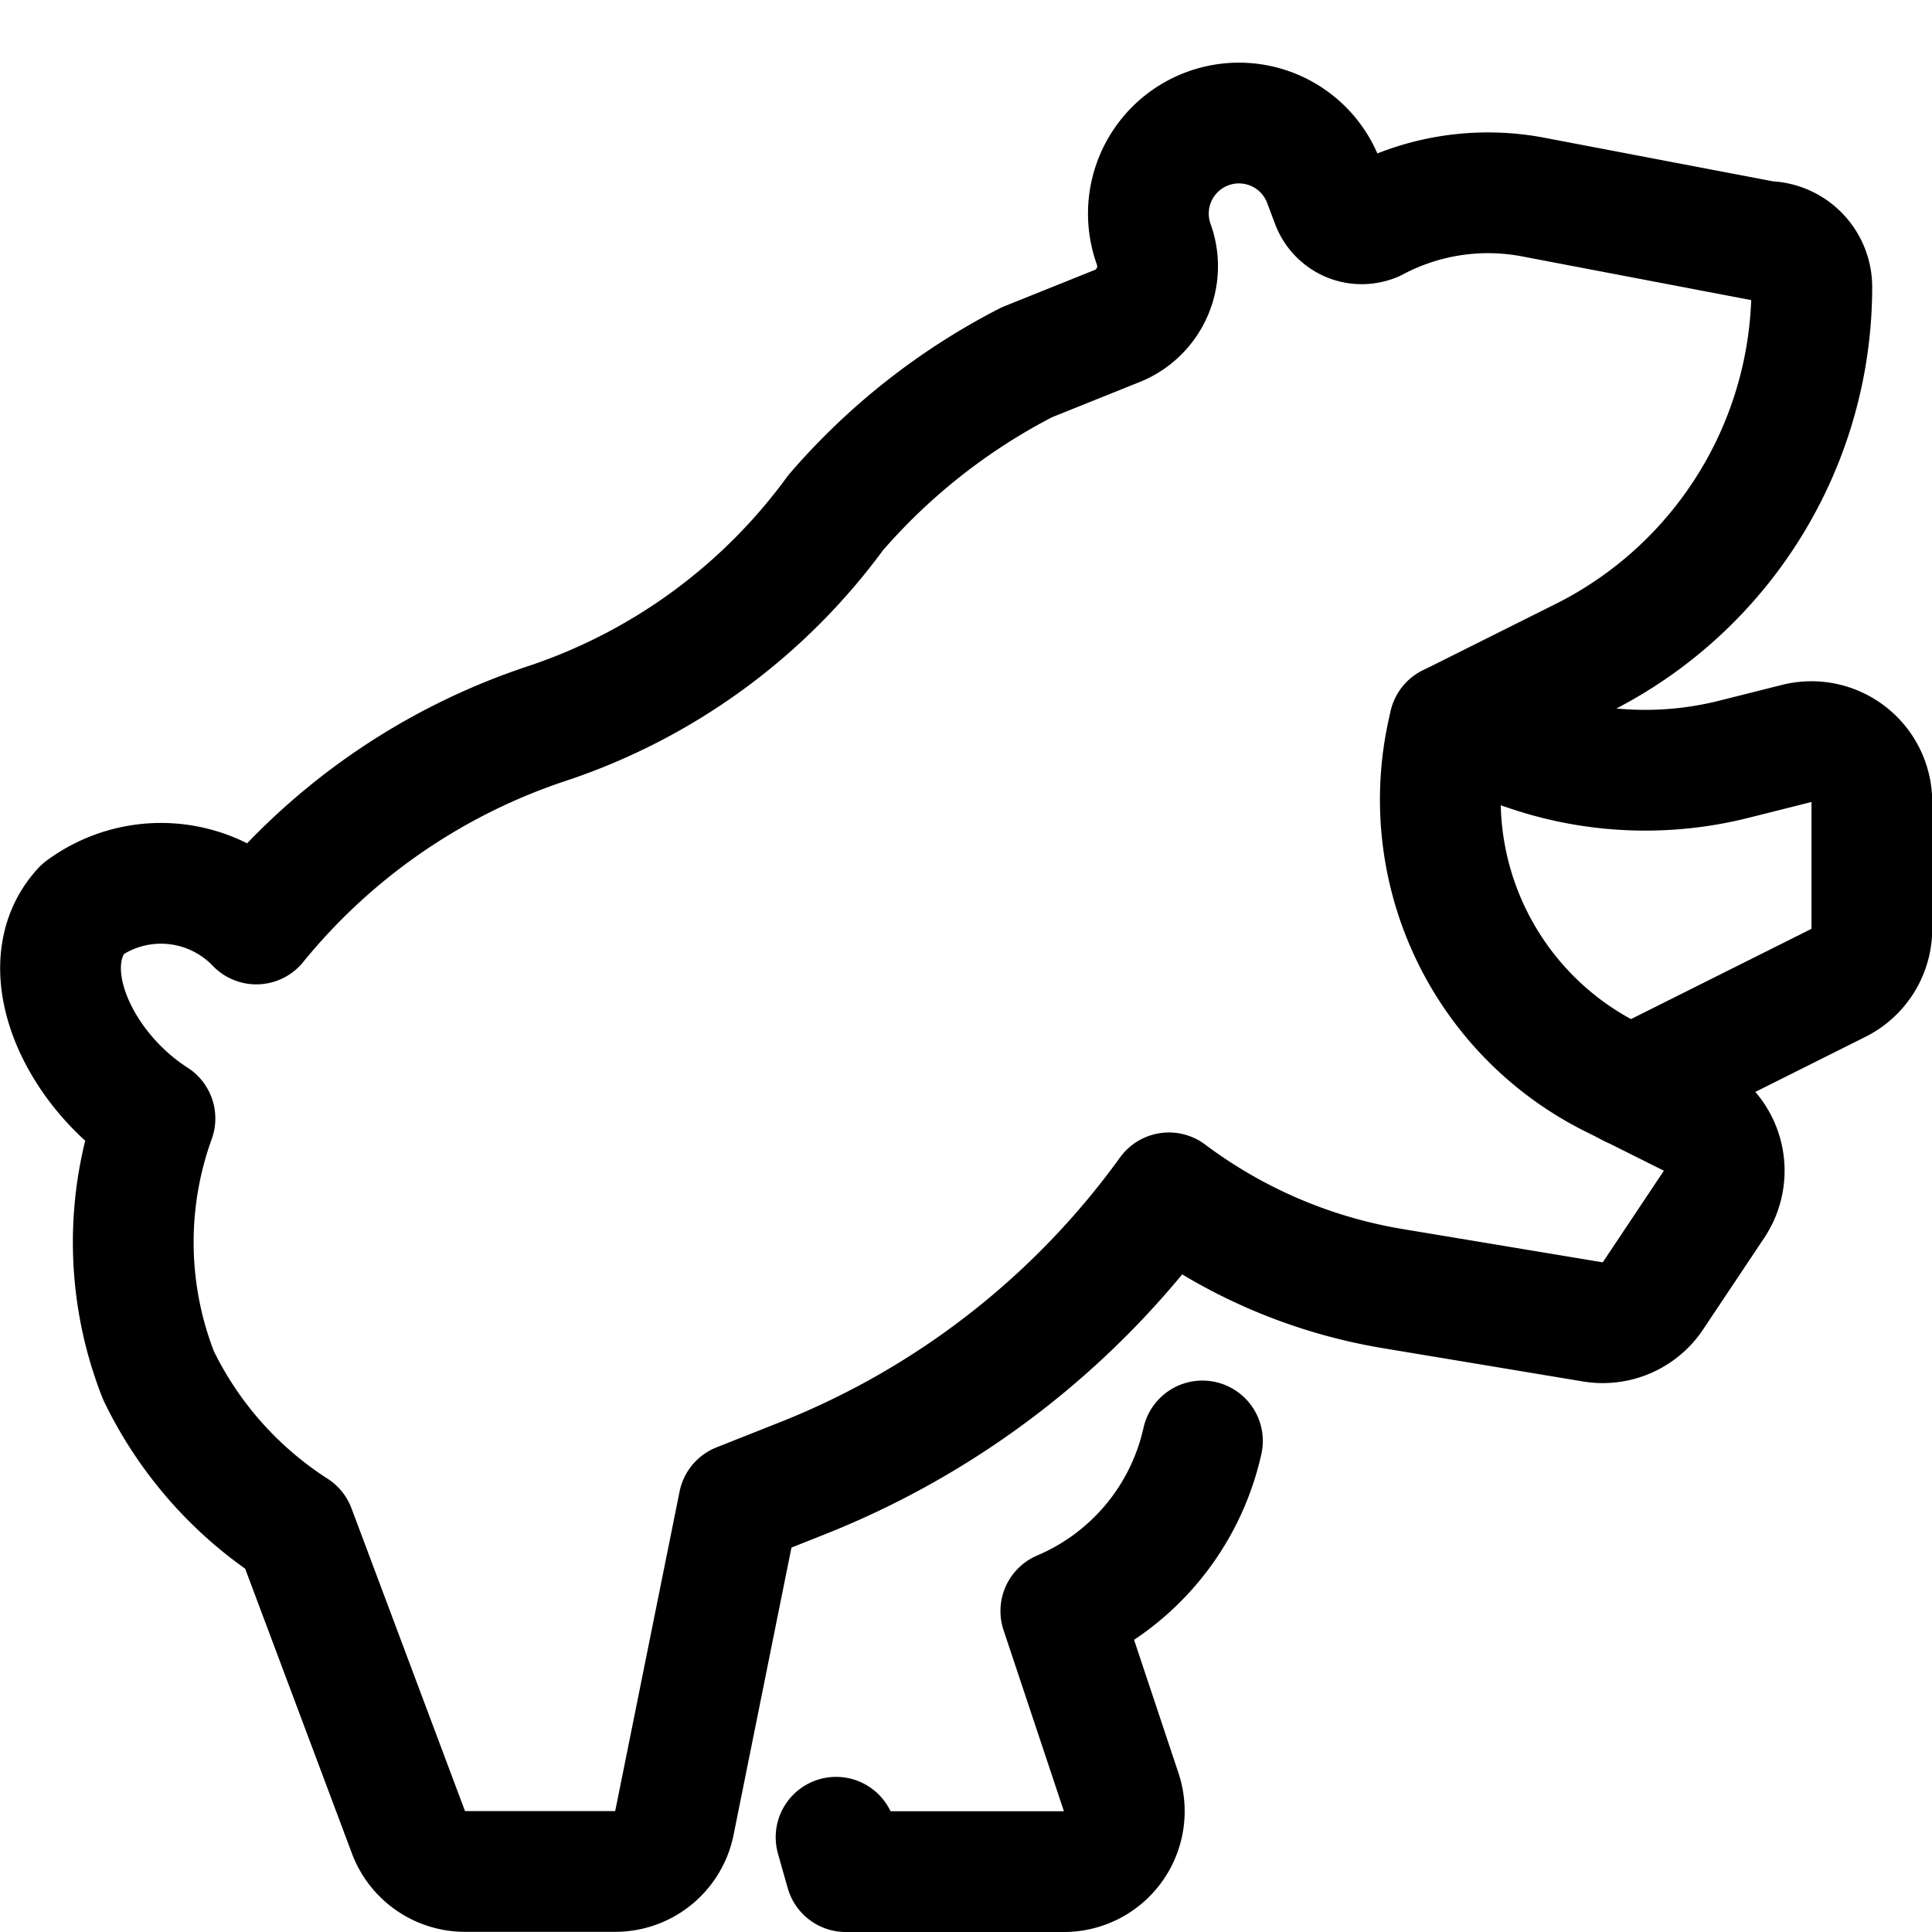 <svg xmlns="http://www.w3.org/2000/svg" viewBox="0 0 24 24"><defs><style>.a{fill:none;stroke:currentColor;stroke-linecap:round;stroke-linejoin:round;stroke-width:1.5px;}</style></defs><title>saving-bear</title><path class="a" d="M10.386,22.823c.075.267.121.427.121.427h2.709a.75.75,0,0,0,.712-.987l-.75-2.25A3.005,3.005,0,0,0,14.937,17.9"/><path class="a" d="M18.007,9l1,.335a4.509,4.509,0,0,0,2.519.1l.795-.2a.751.751,0,0,1,.932.728v1.575a.75.75,0,0,1-.415.671L20.257,13.5"/><path class="a" d="M21,13.87l-.974-.487A3.855,3.855,0,0,1,18.007,9l1.652-.826a5.153,5.153,0,0,0,2.848-4.608A.566.566,0,0,0,21.941,3l-2.895-.552a3,3,0,0,0-1.973.3.4.4,0,0,1-.314,0,.408.408,0,0,1-.217-.228l-.108-.287a1.125,1.125,0,0,0-2.105.793.8.8,0,0,1-.447,1.022L12.757,4.5A7.9,7.9,0,0,0,10.38,6.37,7.288,7.288,0,0,1,6.8,8.986a7.825,7.825,0,0,0-3.616,2.492,1.641,1.641,0,0,0-2.159-.184c-.646.7-.065,1.981.9,2.6a4.52,4.52,0,0,0,.044,3.192A4.707,4.707,0,0,0,3.664,19l1.41,3.761a.751.751,0,0,0,.7.487H7.642a.75.75,0,0,0,.735-.6l.8-3.971.8-.317a10.3,10.3,0,0,0,4.544-3.542,6.377,6.377,0,0,0,2.777,1.189l2.488.414a.749.749,0,0,0,.748-.324l.76-1.139A.751.751,0,0,0,21,13.87Z"/></svg>